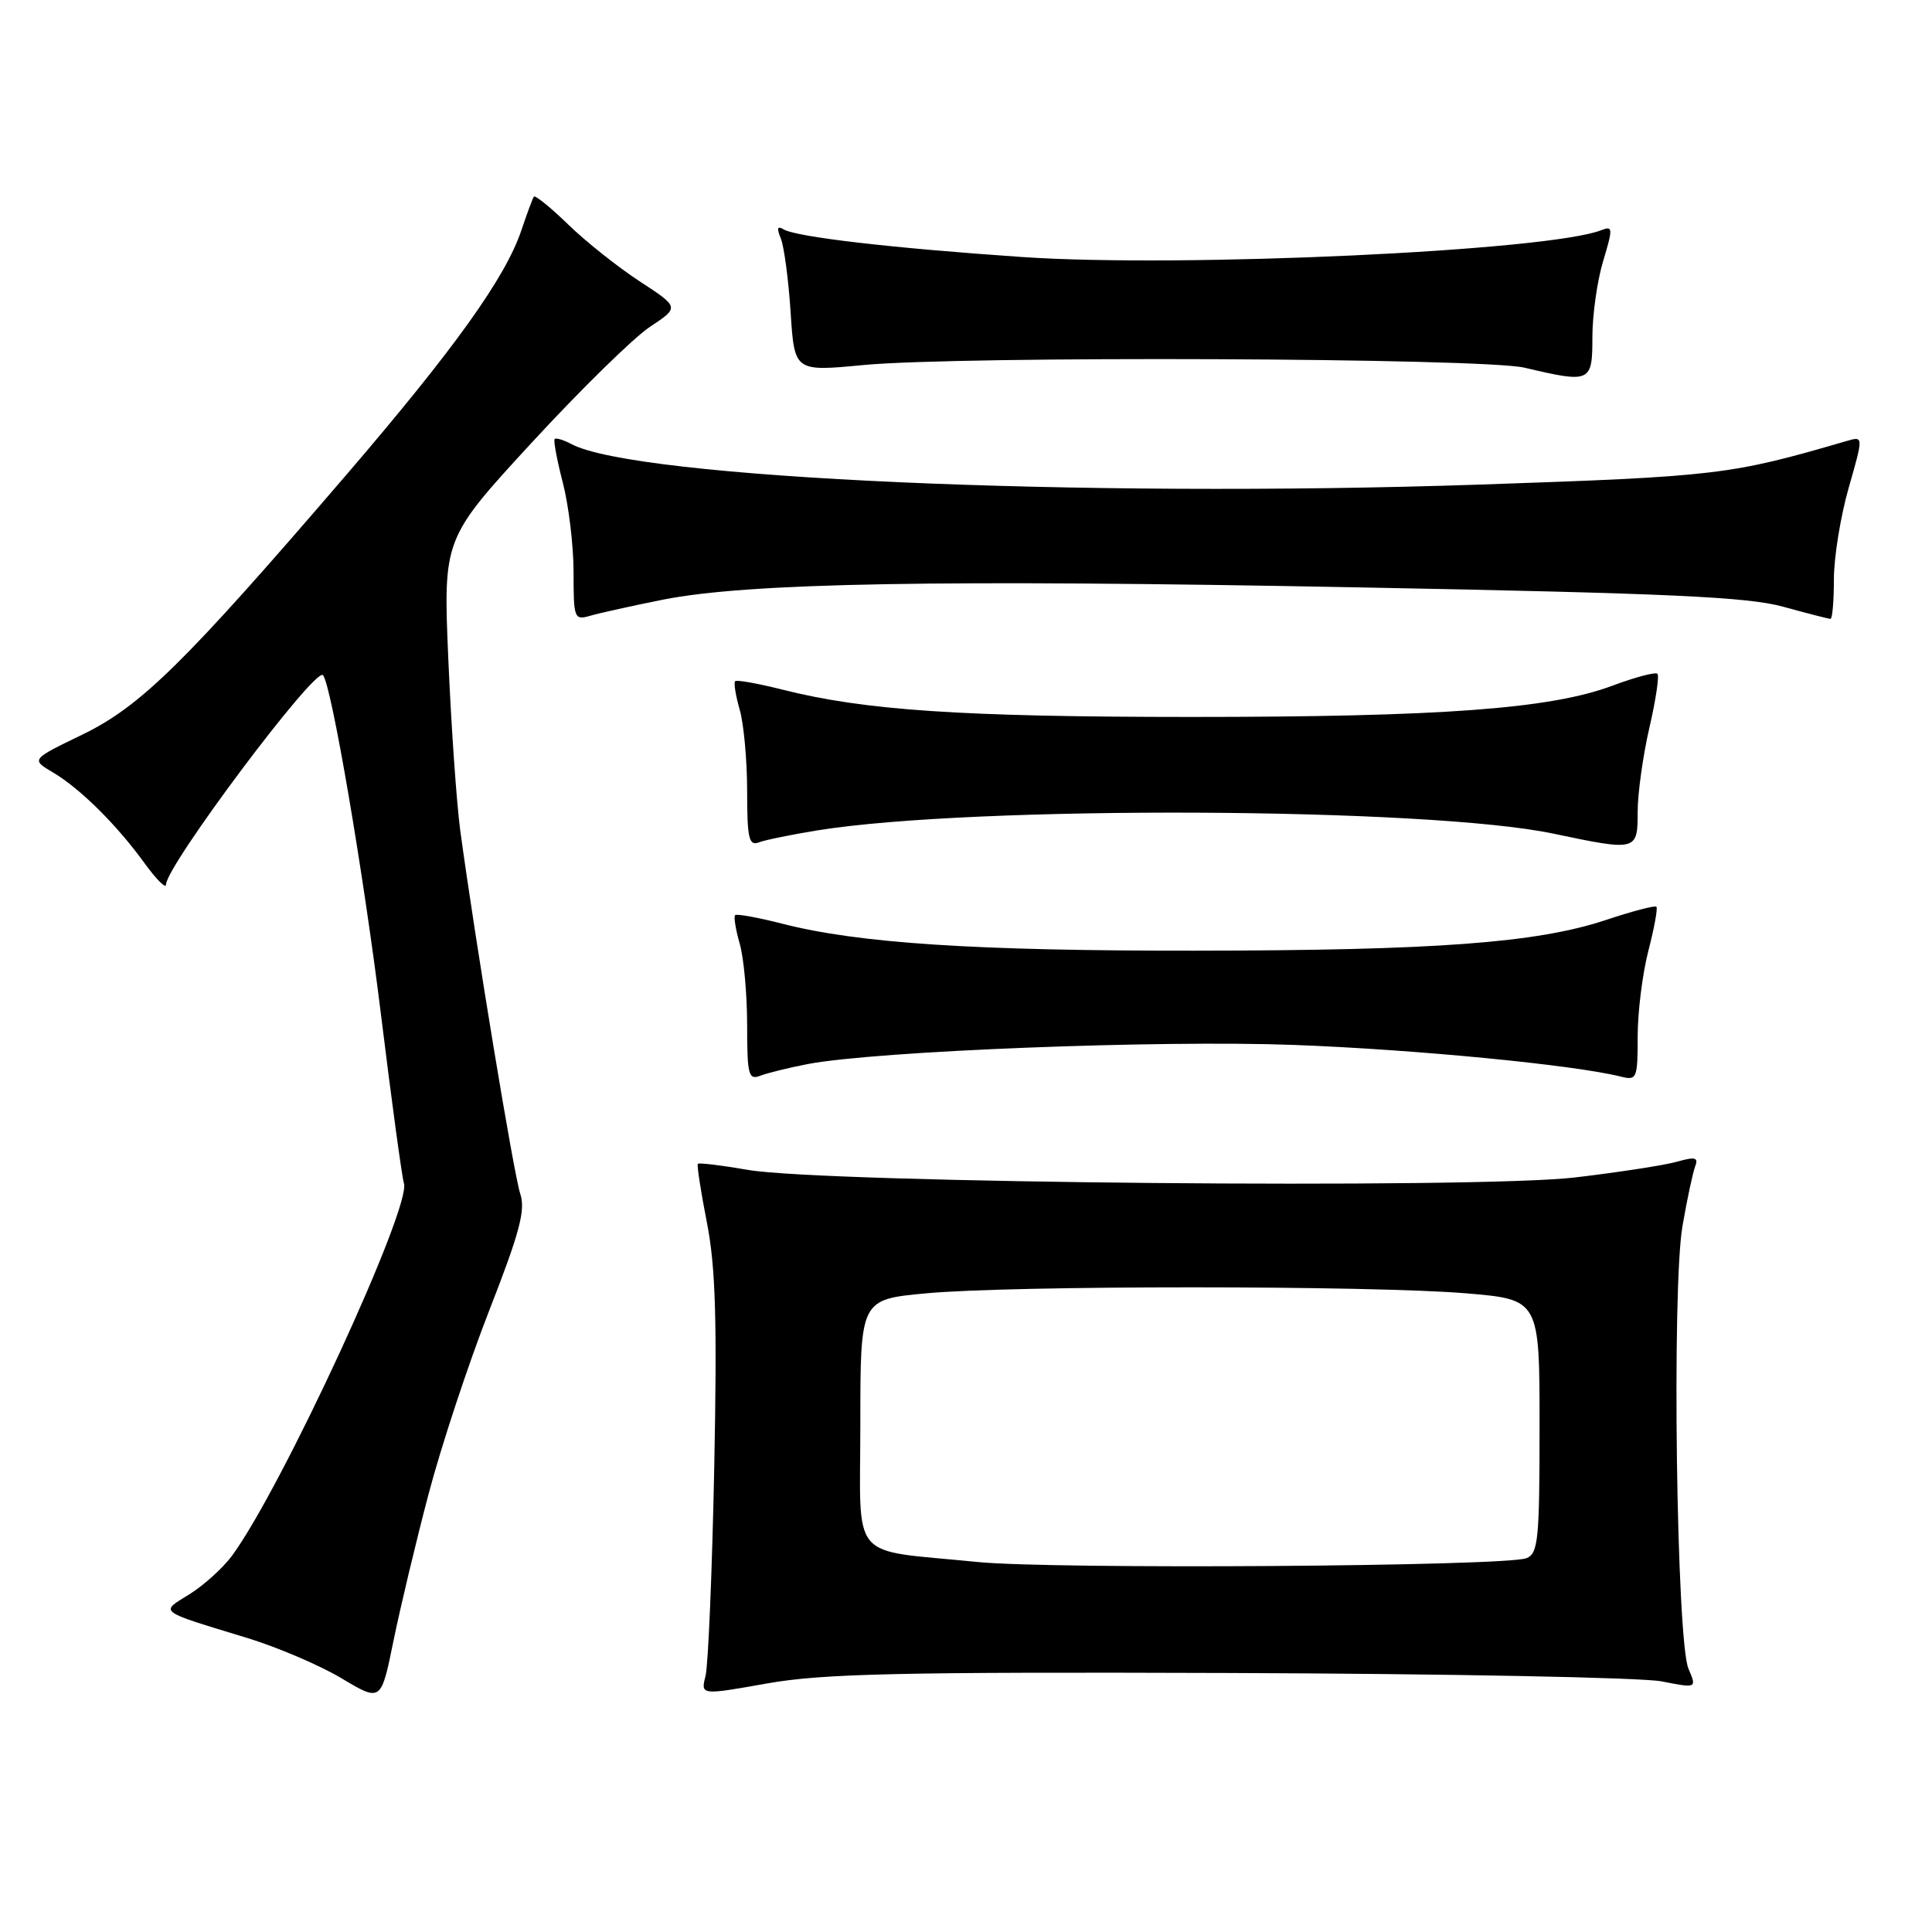 <?xml version="1.0" encoding="UTF-8" standalone="no"?>
<!DOCTYPE svg PUBLIC "-//W3C//DTD SVG 1.1//EN" "http://www.w3.org/Graphics/SVG/1.1/DTD/svg11.dtd" >
<svg xmlns="http://www.w3.org/2000/svg" xmlns:xlink="http://www.w3.org/1999/xlink" version="1.1" viewBox="0 0 256 256">
 <g >
 <path fill="currentColor"
d=" M 56.78 198.00 C 58.44 191.68 62.06 180.72 64.82 173.66 C 68.88 163.27 69.66 160.32 68.93 158.16 C 68.09 155.68 62.97 124.69 60.98 110.00 C 60.50 106.42 59.79 96.28 59.41 87.45 C 58.72 71.40 58.72 71.40 70.47 58.64 C 76.94 51.62 83.98 44.72 86.13 43.30 C 90.03 40.72 90.03 40.72 84.76 37.28 C 81.87 35.39 77.60 32.00 75.27 29.73 C 72.94 27.47 70.90 25.82 70.74 26.06 C 70.57 26.30 69.83 28.30 69.09 30.50 C 66.98 36.79 60.21 46.24 45.82 63.00 C 24.44 87.89 18.62 93.61 10.89 97.35 C 4.11 100.63 4.11 100.63 7.00 102.34 C 10.61 104.47 15.47 109.29 19.17 114.40 C 20.73 116.55 22.00 117.81 22.00 117.21 C 22.00 114.75 41.73 88.40 42.79 89.46 C 43.88 90.55 48.17 115.63 50.49 134.51 C 51.91 146.05 53.28 156.08 53.52 156.78 C 54.58 159.85 37.31 197.25 30.73 206.16 C 29.52 207.79 26.98 210.08 25.10 211.25 C 21.16 213.68 20.76 213.38 32.76 217.04 C 36.75 218.26 42.37 220.66 45.25 222.38 C 50.49 225.51 50.49 225.51 52.12 217.51 C 53.02 213.10 55.11 204.32 56.78 198.00 Z  M 163.00 221.68 C 191.88 221.78 217.60 222.28 220.17 222.79 C 224.84 223.71 224.84 223.71 223.73 221.11 C 222.14 217.39 221.51 170.64 222.94 162.44 C 223.55 158.91 224.31 155.36 224.62 154.55 C 225.07 153.37 224.63 153.25 222.26 153.92 C 220.66 154.38 214.55 155.33 208.68 156.02 C 195.70 157.56 109.22 156.77 99.13 155.02 C 95.62 154.41 92.63 154.05 92.47 154.21 C 92.32 154.37 92.86 157.88 93.67 162.00 C 94.82 167.88 95.03 174.91 94.64 194.50 C 94.36 208.25 93.84 220.65 93.49 222.06 C 92.84 224.63 92.84 224.63 101.67 223.06 C 109.03 221.76 119.21 221.53 163.00 221.68 Z  M 107.05 140.99 C 116.16 139.26 153.60 137.79 171.50 138.46 C 187.53 139.06 208.53 141.10 214.75 142.65 C 216.89 143.19 217.00 142.94 217.00 137.33 C 217.00 134.09 217.64 128.98 218.42 125.97 C 219.20 122.96 219.68 120.34 219.48 120.15 C 219.29 119.95 216.28 120.74 212.80 121.90 C 203.66 124.94 190.24 125.94 158.36 125.97 C 129.24 126.00 113.73 124.99 103.64 122.39 C 100.42 121.57 97.61 121.06 97.41 121.26 C 97.20 121.46 97.48 123.17 98.02 125.06 C 98.56 126.94 99.00 131.80 99.00 135.85 C 99.00 142.45 99.18 143.14 100.75 142.54 C 101.71 142.17 104.55 141.47 107.05 140.99 Z  M 108.44 110.01 C 129.18 106.70 189.26 106.97 205.82 110.46 C 216.90 112.79 217.00 112.77 217.00 107.56 C 217.00 105.12 217.70 100.12 218.55 96.44 C 219.40 92.77 219.88 89.55 219.62 89.28 C 219.35 89.02 216.67 89.73 213.65 90.86 C 205.43 93.93 191.02 95.00 157.64 95.00 C 127.40 94.99 114.54 94.13 103.64 91.37 C 100.42 90.56 97.61 90.06 97.41 90.26 C 97.20 90.46 97.48 92.17 98.02 94.06 C 98.56 95.94 99.00 100.80 99.00 104.85 C 99.00 111.10 99.24 112.12 100.55 111.62 C 101.41 111.29 104.96 110.57 108.44 110.01 Z  M 87.84 79.46 C 99.07 77.22 124.62 76.77 180.00 77.83 C 221.06 78.61 231.58 79.09 236.30 80.40 C 239.49 81.28 242.30 82.00 242.55 82.00 C 242.80 82.00 243.00 79.64 243.00 76.75 C 243.00 73.86 243.88 68.41 244.96 64.64 C 246.92 57.79 246.92 57.79 244.71 58.43 C 229.24 62.94 227.64 63.13 196.08 64.21 C 143.10 66.00 84.18 63.38 75.71 58.84 C 74.67 58.29 73.68 57.99 73.50 58.17 C 73.31 58.35 73.80 60.96 74.58 63.97 C 75.36 66.98 76.00 72.32 76.00 75.83 C 76.00 82.00 76.08 82.21 78.25 81.58 C 79.49 81.22 83.80 80.27 87.84 79.46 Z  M 211.00 44.66 C 211.00 41.72 211.64 37.19 212.43 34.58 C 213.74 30.22 213.72 29.90 212.18 30.50 C 205.20 33.25 156.68 35.50 135.50 34.06 C 118.21 32.88 105.46 31.40 103.81 30.38 C 103.01 29.89 102.90 30.25 103.46 31.59 C 103.89 32.64 104.48 37.04 104.76 41.37 C 105.27 49.24 105.27 49.24 114.39 48.37 C 127.30 47.14 196.45 47.42 202.00 48.72 C 210.78 50.79 211.00 50.69 211.00 44.66 Z  M 129.50 206.97 C 112.26 205.23 114.00 207.30 114.00 188.54 C 114.00 172.18 114.00 172.18 122.75 171.37 C 134.08 170.31 181.65 170.32 194.25 171.37 C 204.00 172.19 204.00 172.19 204.00 188.99 C 204.00 204.06 203.82 205.86 202.25 206.47 C 199.47 207.56 139.45 207.97 129.50 206.97 Z "/>
</g>
</svg>